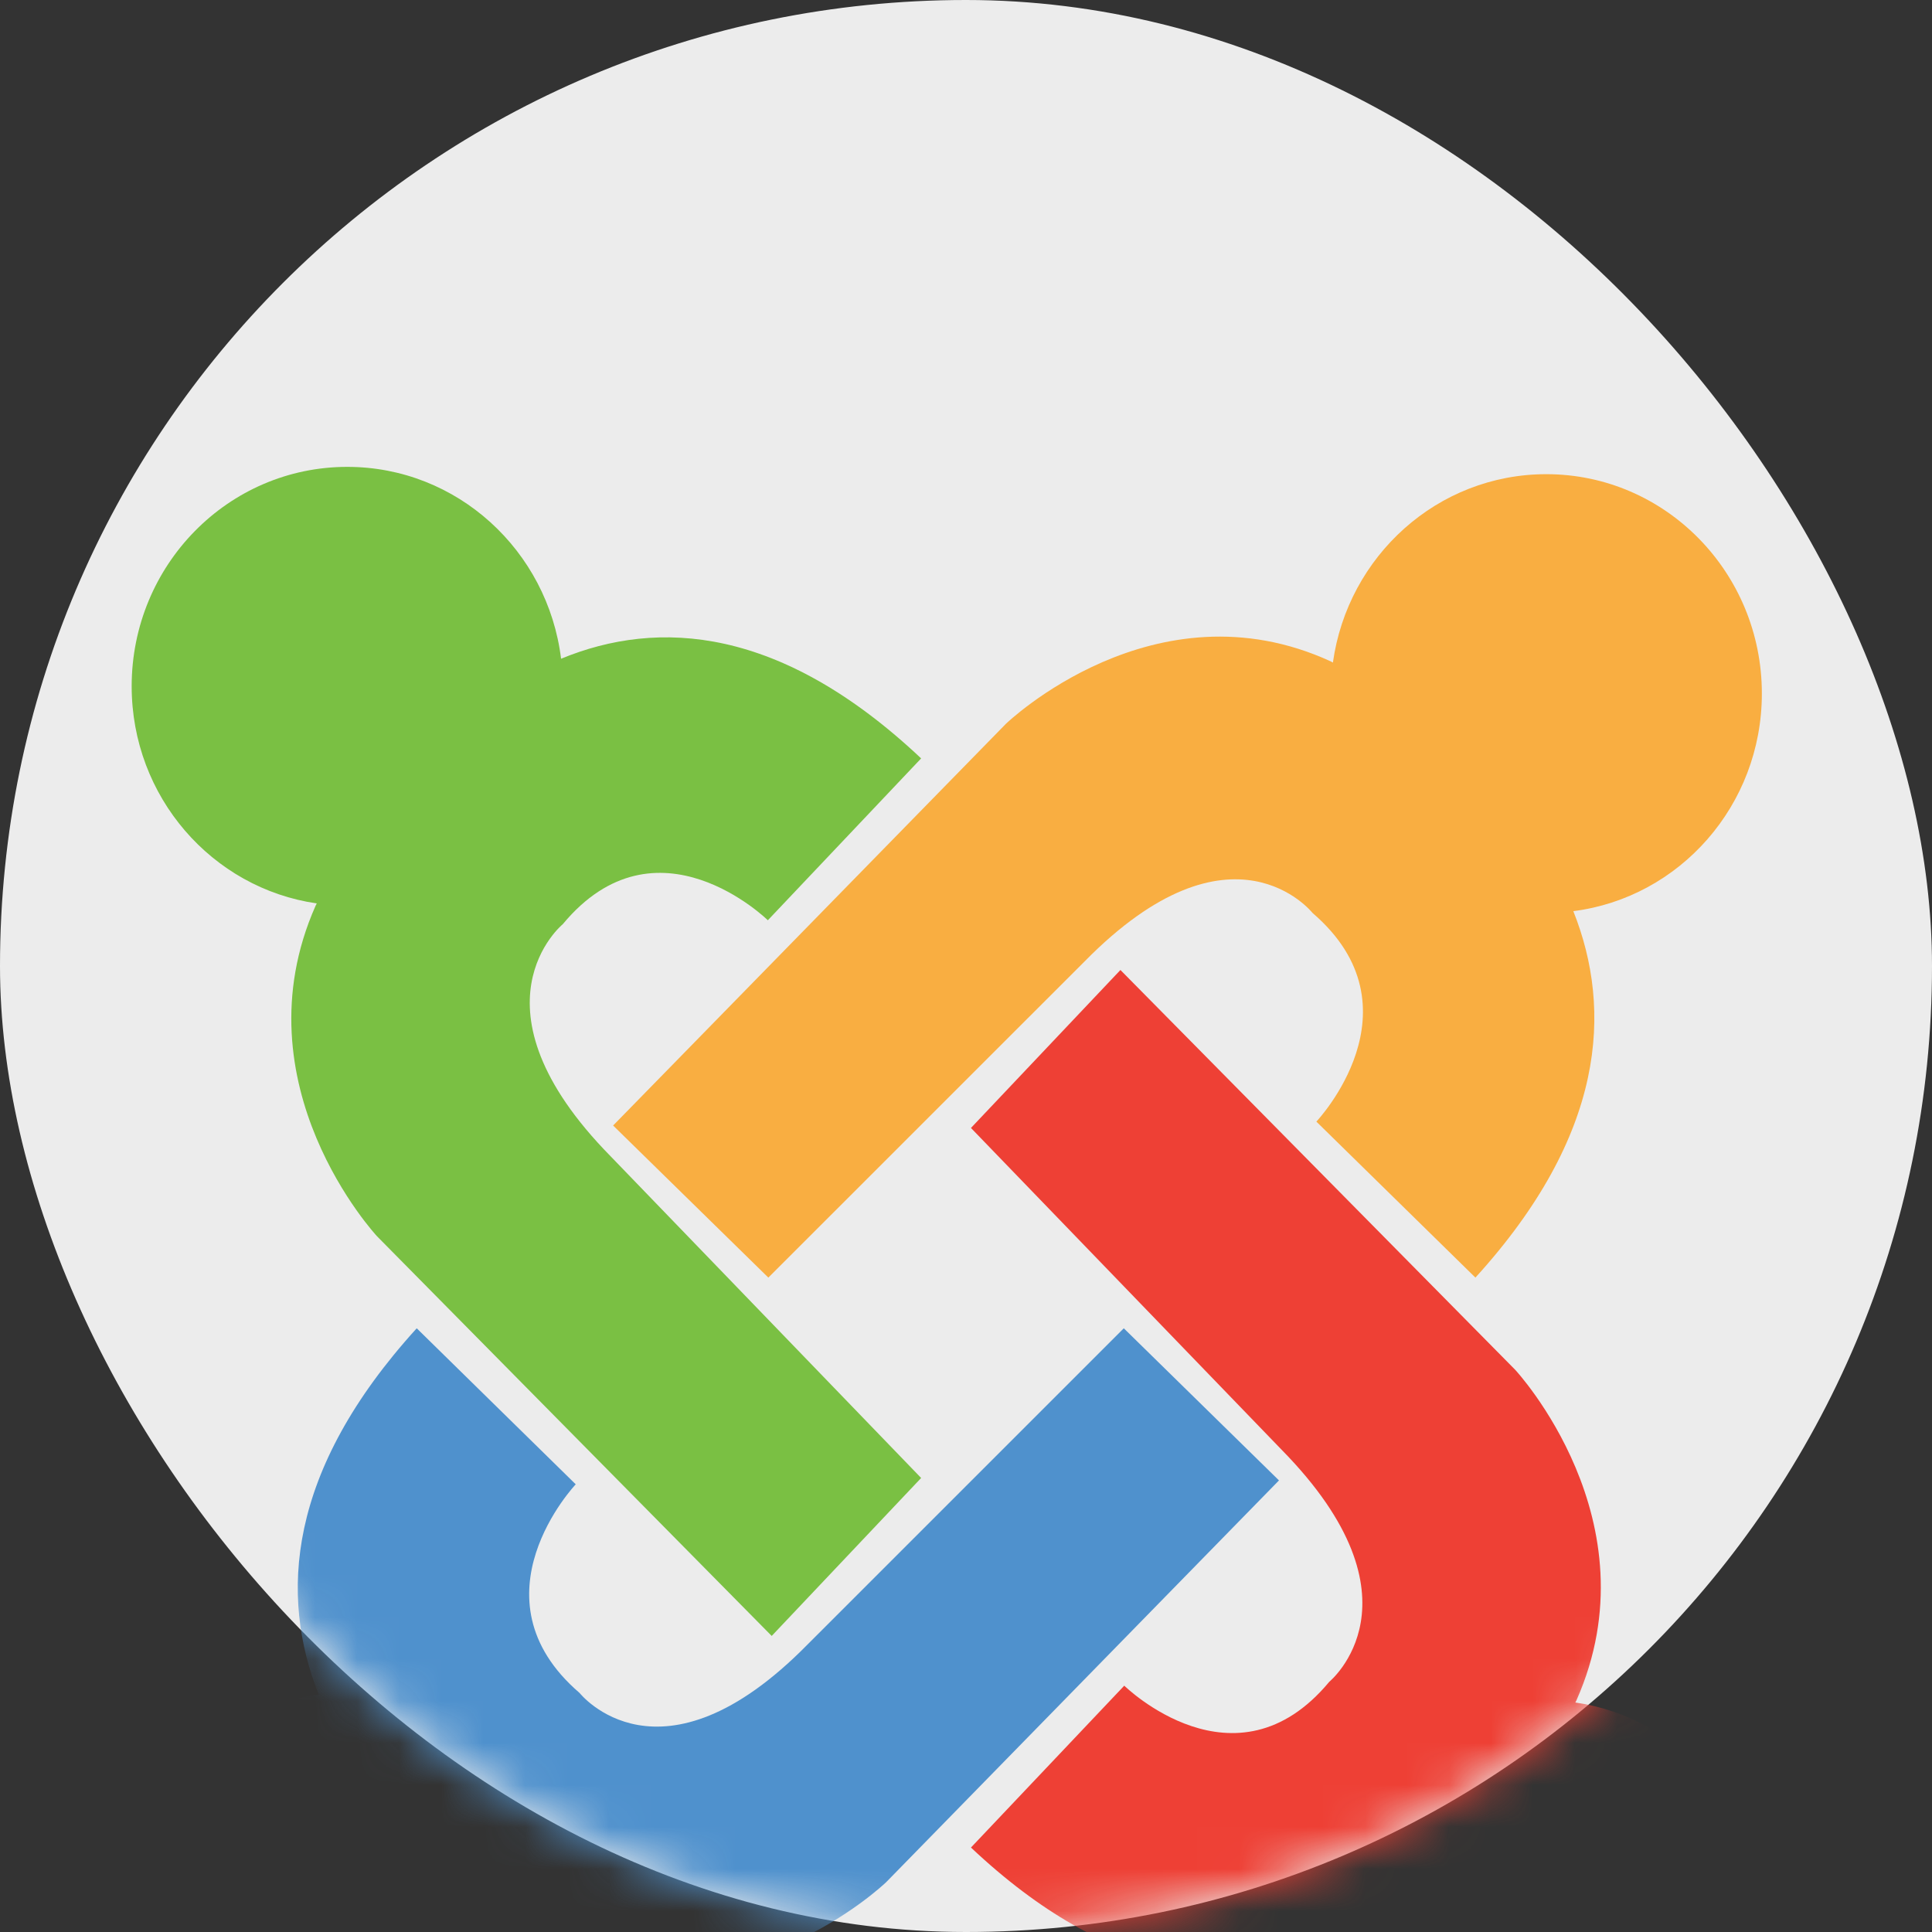 <?xml version="1.0" encoding="UTF-8"?>
<svg width="46px" height="46px" viewBox="0 0 46 46" version="1.1" xmlns="http://www.w3.org/2000/svg" xmlns:xlink="http://www.w3.org/1999/xlink">
    <rect x="0" y="0" width="46" height="46" fill="#333333" stroke="none"/>
    <!-- Generator: Sketch 52.4 (67378) - http://www.bohemiancoding.com/sketch -->
    <title>Mask Copy 4</title>
    <desc>Created with Sketch.</desc>
    <defs>
        <rect id="path-1" x="0" y="0" width="46" height="46" rx="23"></rect>
    </defs>
    <g id="Page-1" stroke="none" stroke-width="1" fill="none" fill-rule="evenodd">
        <g id="Design" transform="translate(-145, -3350)">
            <g id="Mask-Copy-4" transform="translate(145, 3350)">
                <mask id="mask-2" fill="white">
                    <use xlink:href="#path-1"></use>
                </mask>
                <use id="Mask-Copy-2" fill="#ECECEC" fill-rule="nonzero" xlink:href="#path-1"></use>
                <g id="joomla" mask="url(#mask-2)">
                    <g transform="translate(3, 11)" id="Path">
                        <path d="M38.949,5.513 C38.949,2.629 36.651,0.29 33.817,0.29 C31.228,0.29 29.089,2.24 28.736,4.775 L28.684,4.747 C24.487,2.82 20.951,6.233 20.951,6.233 L11.598,15.798 L15.294,19.419 L22.822,11.893 C26.337,8.315 28.251,10.737 28.251,10.737 C30.897,13.012 28.342,15.705 28.342,15.705 L32.129,19.419 C35.221,16.02 35.4,13.054 34.46,10.694 C36.991,10.372 38.949,8.176 38.949,5.513" fill="#F9AE41"></path>
                        <path d="M34.508,29.536 C34.526,29.503 34.535,29.483 34.535,29.483 C36.429,25.211 33.075,21.613 33.075,21.613 L23.677,12.095 L20.118,15.856 L27.514,23.517 C31.029,27.094 28.65,29.042 28.65,29.042 C26.414,31.735 23.768,29.135 23.768,29.135 L20.118,32.989 C23.458,36.136 26.373,36.318 28.691,35.361 C29.008,37.937 31.166,39.93 33.783,39.93 C36.617,39.93 38.915,37.591 38.915,34.707 C38.915,32.072 36.999,29.895 34.508,29.536" fill="#EE4035"></path>
                        <path d="M23.757,20.626 L16.229,28.153 C12.714,31.73 10.8,29.309 10.8,29.309 C8.153,27.034 10.708,24.341 10.708,24.341 L6.922,20.626 C3.83,24.025 3.65,26.991 4.59,29.351 C2.059,29.674 0.101,31.869 0.101,34.532 C0.101,37.417 2.399,39.756 5.234,39.756 C7.822,39.756 9.962,37.806 10.314,35.271 C10.347,35.289 10.366,35.299 10.366,35.299 C14.564,37.226 18.1,33.813 18.1,33.813 L27.452,24.248 L23.757,20.626" fill="#4F91CD"></path>
                        <path d="M11.537,16.529 C8.021,12.952 10.4,11.004 10.4,11.004 C12.636,8.311 15.282,10.911 15.282,10.911 L18.932,7.057 C15.592,3.91 12.678,3.728 10.359,4.684 C10.042,2.109 7.885,0.116 5.268,0.116 C2.433,0.116 0.136,2.454 0.135,5.339 C0.135,7.973 2.051,10.151 4.542,10.51 C4.525,10.543 4.515,10.563 4.515,10.563 C2.622,14.834 5.975,18.433 5.975,18.433 L15.374,27.951 L18.932,24.19 L11.537,16.529" fill="#7AC043"></path>
                    </g>
                </g>
            </g>
        </g>
    </g>
</svg>
